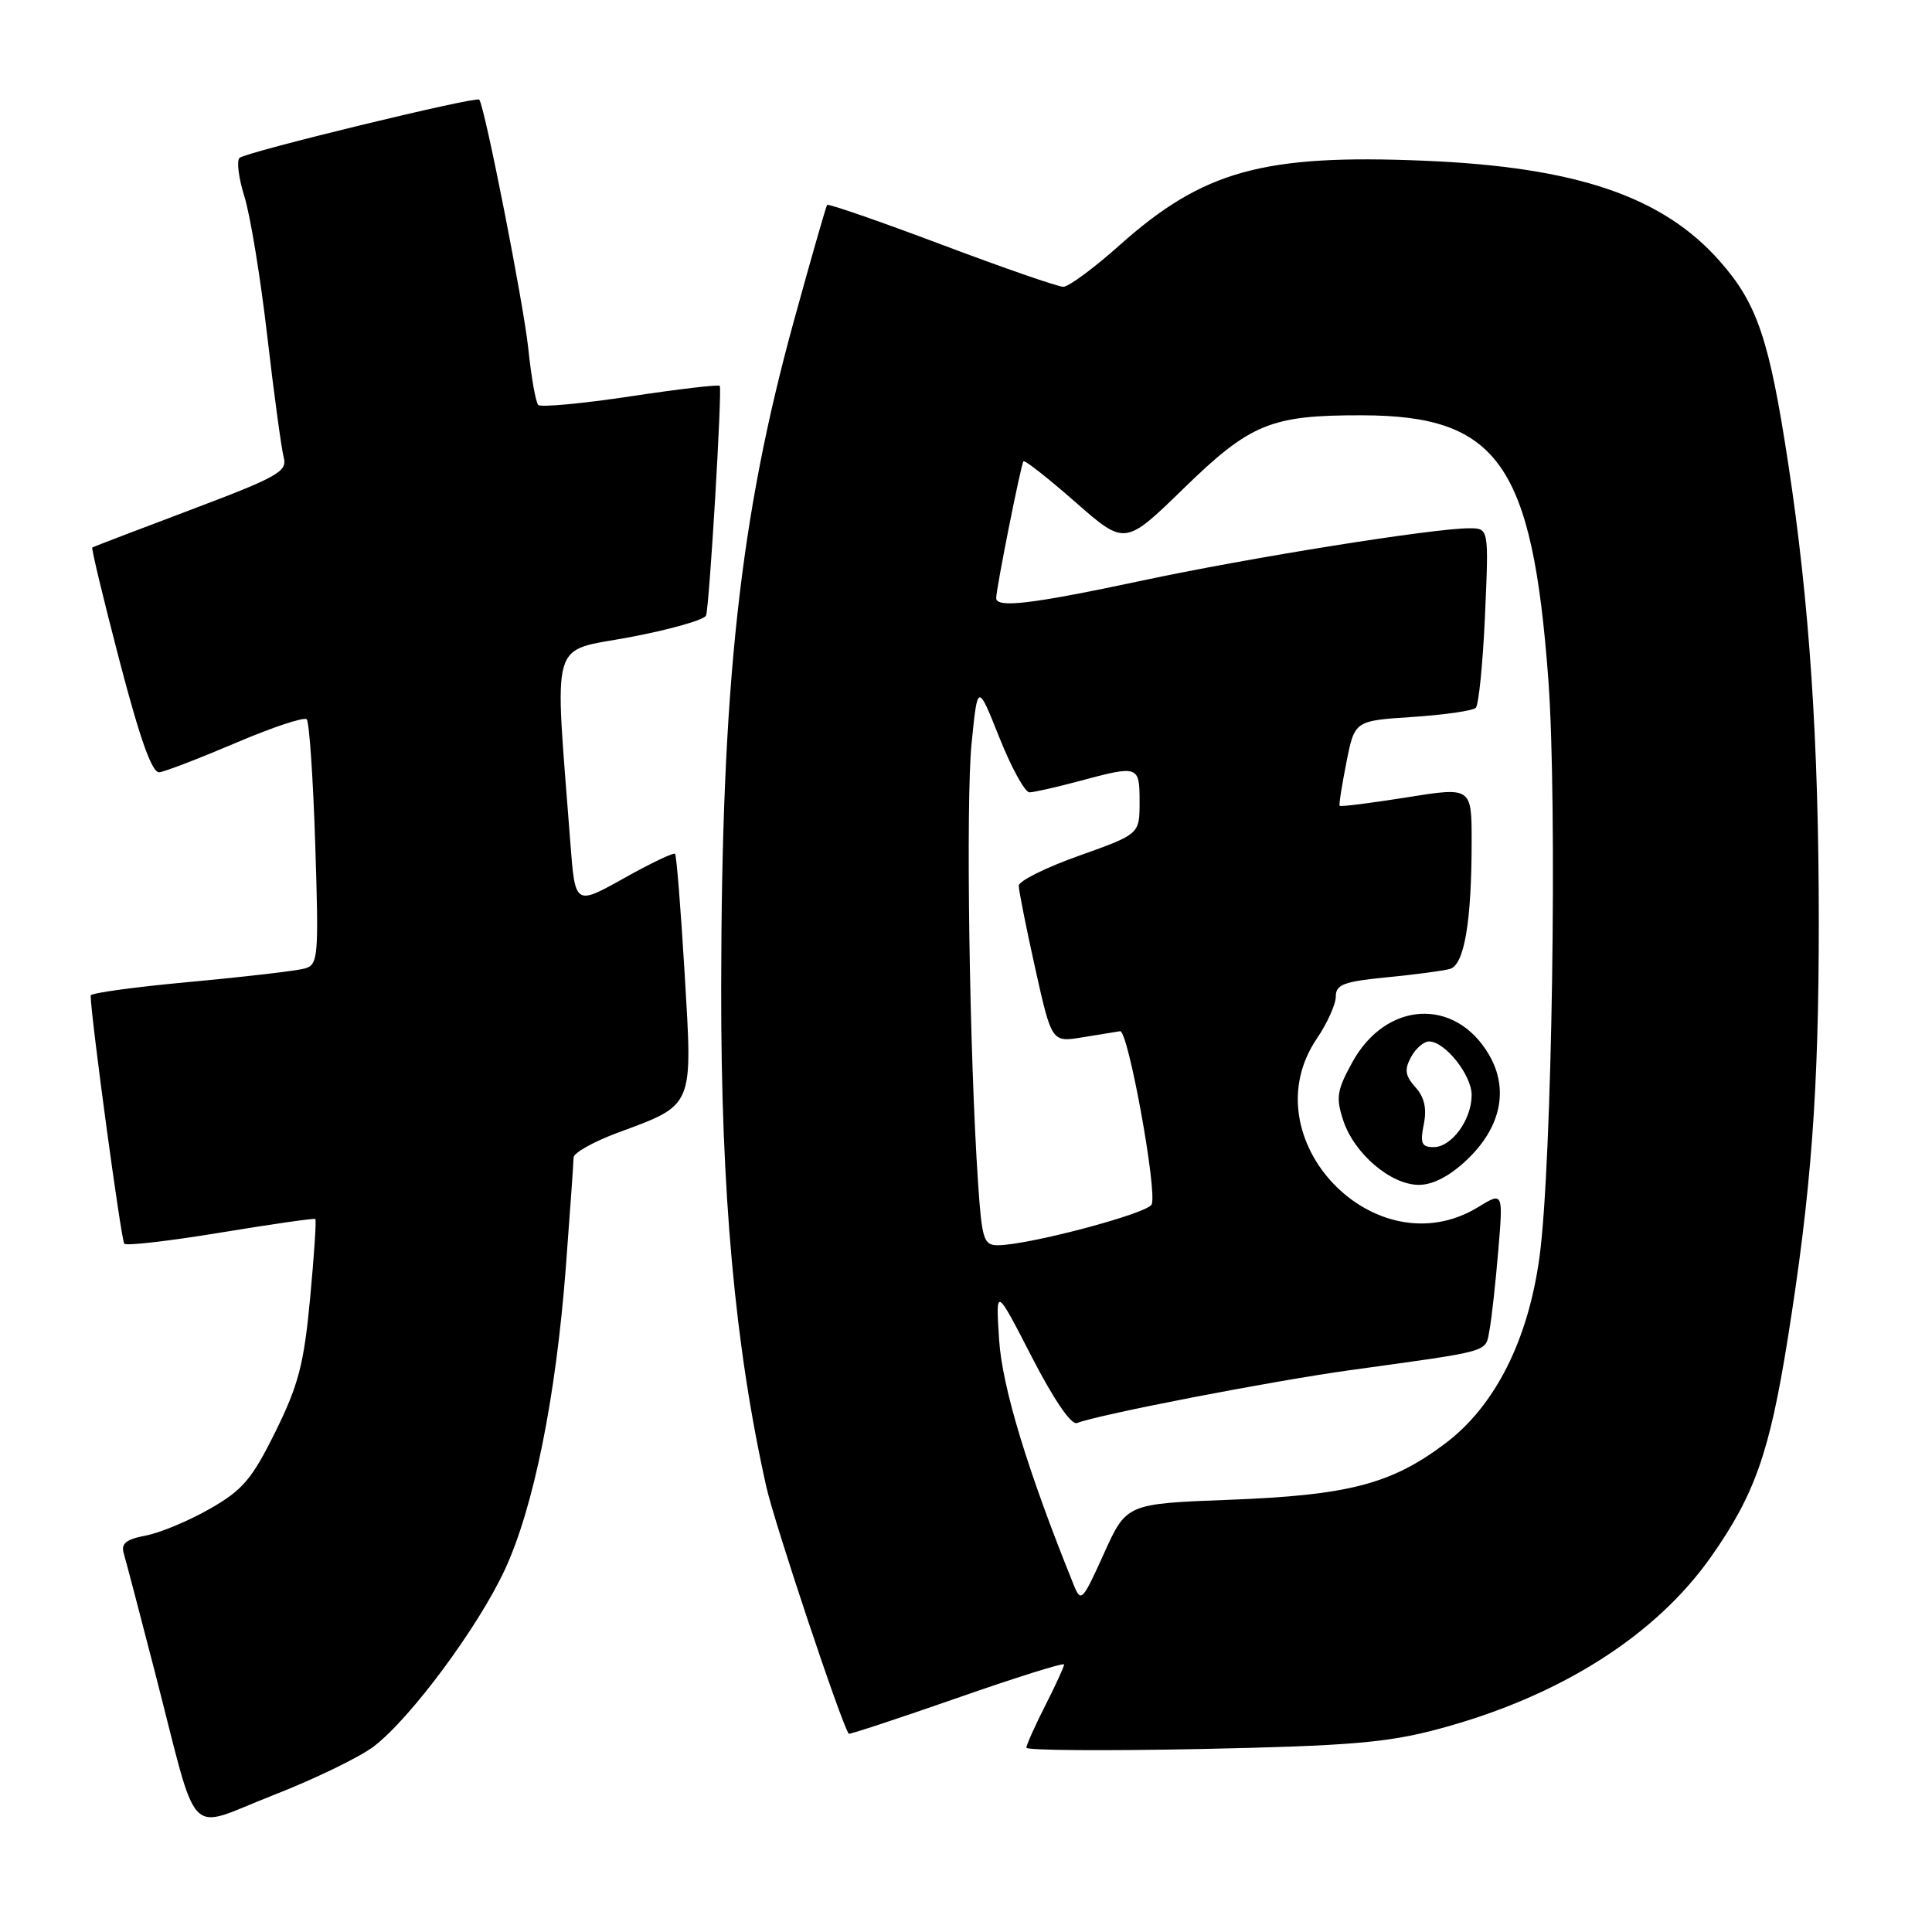 <?xml version="1.0" encoding="UTF-8" standalone="no"?>
<!DOCTYPE svg PUBLIC "-//W3C//DTD SVG 1.1//EN" "http://www.w3.org/Graphics/SVG/1.1/DTD/svg11.dtd" >
<svg xmlns="http://www.w3.org/2000/svg" xmlns:xlink="http://www.w3.org/1999/xlink" version="1.1" viewBox="0 0 256 256">
 <g >
 <path fill="currentColor"
d=" M 49.53 231.41 C 54.40 227.70 63.37 215.59 66.89 208.00 C 70.72 199.74 73.65 185.21 74.97 168.00 C 75.53 160.57 76.00 154.00 76.00 153.38 C 76.00 152.77 78.59 151.31 81.75 150.13 C 92.05 146.31 91.78 146.92 90.72 129.00 C 90.21 120.47 89.64 113.34 89.45 113.14 C 89.26 112.93 86.20 114.39 82.66 116.38 C 76.21 119.98 76.21 119.98 75.58 111.74 C 73.46 83.85 72.71 86.46 83.51 84.42 C 88.85 83.41 93.37 82.12 93.56 81.55 C 94.01 80.16 95.71 51.60 95.37 51.13 C 95.22 50.93 89.89 51.56 83.52 52.52 C 77.15 53.48 71.66 53.99 71.32 53.66 C 70.99 53.32 70.40 50.00 70.01 46.27 C 69.41 40.40 64.22 14.03 63.50 13.20 C 63.09 12.73 32.59 20.14 31.74 20.92 C 31.33 21.30 31.62 23.61 32.39 26.06 C 33.16 28.50 34.52 36.80 35.41 44.50 C 36.30 52.20 37.29 59.44 37.59 60.59 C 38.10 62.48 36.87 63.17 25.33 67.53 C 18.27 70.19 12.38 72.45 12.23 72.54 C 12.08 72.64 13.71 79.41 15.85 87.61 C 18.59 98.08 20.16 102.45 21.12 102.33 C 21.88 102.24 26.44 100.48 31.26 98.43 C 36.08 96.37 40.30 94.97 40.64 95.31 C 40.98 95.65 41.49 103.09 41.77 111.85 C 42.25 126.84 42.17 127.81 40.39 128.33 C 39.35 128.63 32.54 129.43 25.25 130.10 C 17.96 130.77 12.00 131.58 12.01 131.91 C 12.06 134.89 16.06 164.39 16.47 164.80 C 16.76 165.10 22.52 164.43 29.25 163.32 C 35.99 162.21 41.63 161.40 41.78 161.52 C 41.94 161.63 41.62 166.37 41.09 172.05 C 40.27 180.76 39.55 183.52 36.50 189.70 C 33.38 196.01 32.17 197.43 27.80 199.93 C 25.01 201.52 21.19 203.12 19.31 203.47 C 16.72 203.96 16.02 204.52 16.39 205.80 C 16.67 206.74 18.52 213.80 20.51 221.50 C 26.45 244.51 24.48 242.44 36.11 237.91 C 41.62 235.76 47.66 232.84 49.53 231.41 Z  M 190.50 229.13 C 206.58 224.85 219.36 216.78 226.76 206.23 C 232.52 198.02 234.47 192.47 236.87 177.48 C 240.01 157.86 241.00 144.56 241.00 122.00 C 240.99 98.31 239.77 79.90 236.96 61.50 C 234.45 44.99 232.85 40.24 227.91 34.64 C 220.35 26.04 208.91 22.14 188.79 21.30 C 167.39 20.40 159.42 22.61 148.34 32.50 C 144.95 35.53 141.60 38.00 140.89 38.00 C 140.18 38.00 132.91 35.48 124.74 32.40 C 116.56 29.32 109.74 26.96 109.60 27.15 C 109.45 27.34 107.47 34.25 105.20 42.50 C 98.02 68.60 95.60 90.76 95.56 131.00 C 95.53 158.02 97.38 178.41 101.54 197.00 C 102.64 201.90 111.44 228.27 112.46 229.73 C 112.55 229.85 119.01 227.72 126.81 225.00 C 134.62 222.27 141.00 220.27 141.00 220.55 C 141.00 220.83 139.88 223.29 138.50 226.00 C 137.12 228.71 136.00 231.23 136.00 231.58 C 136.00 231.94 146.46 232.01 159.25 231.75 C 178.74 231.34 183.79 230.92 190.50 229.13 Z  M 142.27 210.00 C 136.16 194.89 132.80 183.84 132.39 177.55 C 131.93 170.50 131.93 170.50 136.70 179.77 C 139.62 185.45 141.95 188.85 142.70 188.56 C 145.73 187.40 168.56 182.98 179.00 181.54 C 197.91 178.92 196.80 179.25 197.37 176.22 C 197.65 174.72 198.17 169.99 198.53 165.71 C 199.18 157.92 199.18 157.92 195.84 159.96 C 182.20 168.27 165.53 150.81 174.50 137.60 C 175.88 135.57 177.00 133.07 177.00 132.04 C 177.00 130.45 178.05 130.06 183.75 129.50 C 187.46 129.14 191.23 128.64 192.12 128.39 C 194.02 127.87 195.00 122.15 195.00 111.50 C 195.00 104.28 195.00 104.28 186.36 105.66 C 181.60 106.42 177.62 106.92 177.51 106.77 C 177.40 106.62 177.81 104.03 178.41 101.00 C 179.50 95.50 179.50 95.50 187.17 95.00 C 191.39 94.72 195.16 94.18 195.55 93.79 C 195.94 93.39 196.49 87.88 196.77 81.54 C 197.28 70.00 197.28 70.00 194.69 70.00 C 189.91 70.00 165.58 73.89 151.20 76.96 C 136.74 80.04 132.00 80.61 132.00 79.25 C 132.00 78.01 135.28 61.53 135.61 61.13 C 135.78 60.92 138.87 63.35 142.48 66.52 C 149.06 72.29 149.06 72.29 156.80 64.76 C 165.68 56.11 168.39 55.00 180.50 55.03 C 198.50 55.06 203.04 61.51 205.16 90.00 C 206.38 106.51 205.66 154.21 204.00 166.50 C 202.50 177.58 198.11 186.29 191.50 191.27 C 184.34 196.66 178.68 198.13 162.88 198.73 C 149.26 199.25 149.26 199.25 146.27 205.87 C 143.42 212.17 143.23 212.38 142.27 210.00 Z  M 194.34 153.71 C 198.88 149.43 199.97 144.34 197.31 139.77 C 192.85 132.12 183.67 132.61 179.19 140.75 C 177.14 144.48 176.99 145.44 177.99 148.47 C 179.44 152.87 184.29 157.00 188.01 157.00 C 189.86 157.00 192.08 155.85 194.34 153.71 Z  M 129.60 156.75 C 128.45 139.79 127.96 106.22 128.74 98.50 C 129.54 90.50 129.54 90.50 132.43 97.75 C 134.02 101.74 135.81 104.99 136.41 104.99 C 137.01 104.98 139.97 104.31 143.00 103.50 C 150.89 101.38 151.00 101.42 151.00 106.27 C 151.00 110.53 151.00 110.53 143.00 113.38 C 138.60 114.94 135.00 116.73 134.99 117.36 C 134.99 117.99 135.97 122.91 137.17 128.31 C 139.36 138.12 139.36 138.12 143.43 137.45 C 145.67 137.08 147.92 136.72 148.42 136.64 C 149.47 136.48 153.34 157.68 152.61 159.58 C 152.15 160.78 136.25 165.00 132.20 165.00 C 130.35 165.00 130.10 164.22 129.60 156.75 Z  M 188.66 148.97 C 189.08 146.86 188.74 145.38 187.55 144.06 C 186.19 142.55 186.07 141.74 186.96 140.08 C 187.57 138.94 188.65 138.00 189.36 138.00 C 191.47 138.00 195.00 142.44 195.00 145.09 C 195.00 148.37 192.35 152.00 189.97 152.00 C 188.37 152.00 188.15 151.50 188.66 148.97 Z "/>
</g>
</svg>
